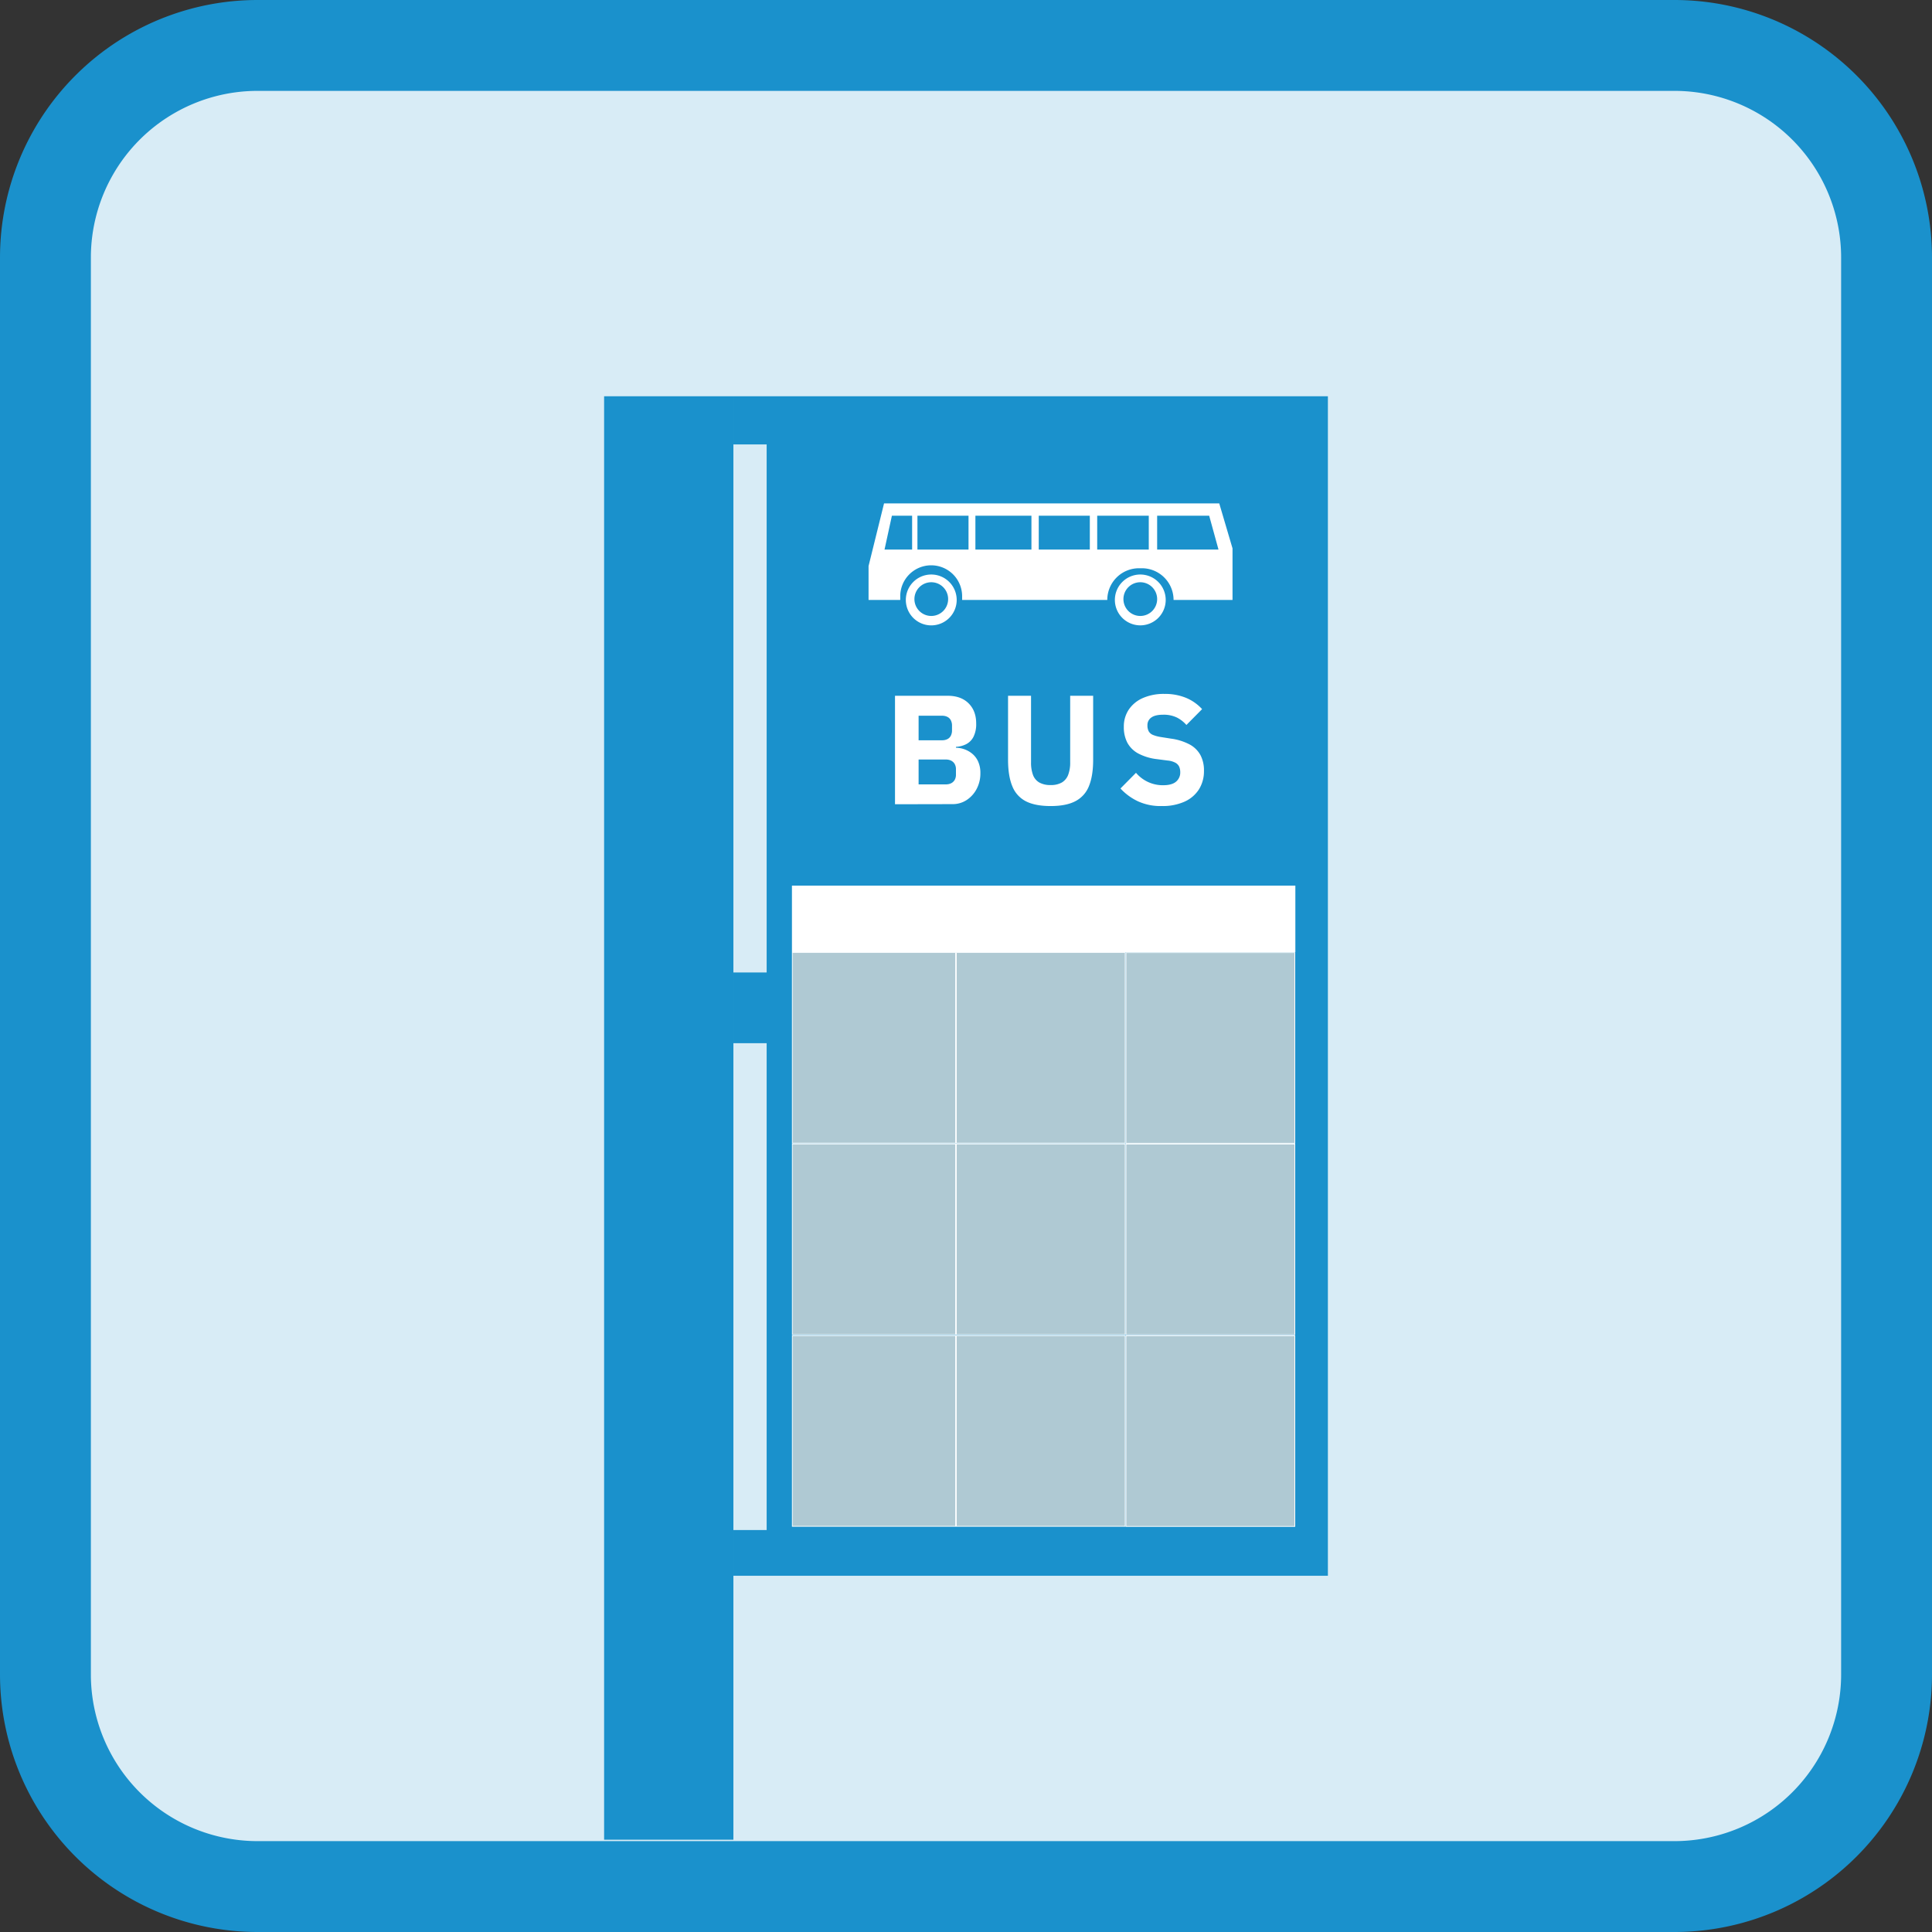 <svg xmlns="http://www.w3.org/2000/svg" viewBox="0 0 1275.59 1275.59"><rect x="0" y="0" width="1275.59" height="1275.59" fill="#333333" stroke="none"/><defs><style>.cls-1{fill:#d8ecf6;}.cls-2{fill:#1a91cc;}.cls-3{fill:#fff;}.cls-4{fill:#afc9d3;}</style></defs><g id="Layer_2" data-name="Layer 2"><g id="Layer_1-2" data-name="Layer 1"><rect class="cls-1" x="30" y="30" width="1215.59" height="1215.59" rx="140.08"/><path class="cls-2" d="M1105.51,60a110.07,110.07,0,0,1,110.08,110.08v935.43a110.07,110.07,0,0,1-110.08,110.08H170.08A110.07,110.07,0,0,1,60,1105.51V170.08A110.07,110.07,0,0,1,170.08,60h935.43m0-60H170.08A170.08,170.08,0,0,0,0,170.08v935.43a170.08,170.08,0,0,0,170.08,170.08h935.43a170.08,170.08,0,0,0,170.08-170.08V170.08A170.08,170.08,0,0,0,1105.51,0Z"/><rect class="cls-2" x="398.86" y="261.63" width="85.36" height="953.03"/><polygon class="cls-2" points="484.22 261.63 876.73 261.63 876.73 1040.39 484.22 1040.39 484.22 1010.2 506.18 1010.2 506.18 688.76 484.22 688.76 484.22 642.07 506.18 642.07 506.18 293.43 484.22 293.43 484.22 261.63"/><path class="cls-3" d="M590.92,531V459.38h34.76q8.82,0,13.84,5t5,13.33a18.61,18.61,0,0,1-1.79,8.77,11.2,11.2,0,0,1-4.82,4.86,16.67,16.67,0,0,1-6.72,1.75v.61a16.78,16.78,0,0,1,5.34.93,17,17,0,0,1,5.22,2.87,14.27,14.27,0,0,1,4,5.17,18.1,18.1,0,0,1,1.54,7.85,21.74,21.74,0,0,1-2.41,10.25,19.45,19.45,0,0,1-6.56,7.38,16.67,16.67,0,0,1-9.48,2.77Zm15.58-58.44v16.2H622a7.63,7.63,0,0,0,3.53-.77,5.09,5.09,0,0,0,2.26-2.26,7.63,7.63,0,0,0,.77-3.53v-3.08a7.67,7.67,0,0,0-.77-3.54,5.12,5.12,0,0,0-2.26-2.25,7.5,7.5,0,0,0-3.53-.77Zm0,28.91v16.41h18a7.63,7.63,0,0,0,3.53-.77,5.57,5.57,0,0,0,2.31-2.2,6.91,6.91,0,0,0,.82-3.49v-3.49a6.87,6.87,0,0,0-.82-3.48,5.53,5.53,0,0,0-2.31-2.21,7.63,7.63,0,0,0-3.53-.77Z"/><path class="cls-3" d="M665.56,459.38h15.18v43.89a23.37,23.37,0,0,0,1.28,8.36,9.64,9.64,0,0,0,4.15,5,14.63,14.63,0,0,0,7.49,1.69,14.32,14.32,0,0,0,7.43-1.69,10,10,0,0,0,4.15-5,22.63,22.63,0,0,0,1.34-8.36V459.38h15.17v42.25q0,10.56-2.76,17.33a19,19,0,0,1-8.93,10q-6.15,3.24-16.4,3.23T677.25,529a19,19,0,0,1-8.92-10q-2.76-6.76-2.77-17.33Z"/><path class="cls-3" d="M767,532.18a35.56,35.56,0,0,1-16-3.28,37.68,37.68,0,0,1-11.22-8.3l10.25-10.36a23.15,23.15,0,0,0,17.94,8.2q5.75,0,8.51-2.35a7.81,7.81,0,0,0,2.77-6.26,9.15,9.15,0,0,0-.66-3.54,5.8,5.8,0,0,0-2.47-2.66,13.4,13.4,0,0,0-5.17-1.49l-7.08-.92a35,35,0,0,1-12.35-3.74,17.67,17.67,0,0,1-7.23-7.18A22,22,0,0,1,742,479.89a20,20,0,0,1,3.23-11.33,21.66,21.66,0,0,1,9.23-7.64,34.22,34.22,0,0,1,14.4-2.77,36.31,36.31,0,0,1,14.26,2.62,30.07,30.07,0,0,1,10.56,7.43l-10.36,10.46a21,21,0,0,0-6.2-4.87,19.83,19.83,0,0,0-9.18-1.9q-5.24,0-7.79,1.85a6,6,0,0,0-2.56,5.13,8.1,8.1,0,0,0,.86,4,5.64,5.64,0,0,0,2.77,2.35,22.19,22.19,0,0,0,4.87,1.34l7.08,1.12a36.77,36.77,0,0,1,12.2,3.8,17.69,17.69,0,0,1,7.18,7,21.53,21.53,0,0,1,2.36,10.46,22.59,22.59,0,0,1-3.23,12.1,21.85,21.85,0,0,1-9.49,8.2A35.17,35.17,0,0,1,767,532.18Z"/><path class="cls-3" d="M631.65,396.1a16.79,16.79,0,1,1-16.79-16.78A16.79,16.79,0,0,1,631.65,396.1Zm-16.79-11.68A11.13,11.13,0,1,0,626,395.55,11.13,11.13,0,0,0,614.86,384.42Z"/><path class="cls-3" d="M769.65,396.1a16.78,16.78,0,1,1-16.78-16.78A16.78,16.78,0,0,1,769.65,396.1Zm-16.78-11.68A11.13,11.13,0,1,0,764,395.55,11.13,11.13,0,0,0,752.87,384.42Z"/><path class="cls-3" d="M583.68,332.38H805l8.76,29.67V396.1H774.84a20.92,20.92,0,0,0-20.91-20.92H752a20.92,20.92,0,0,0-20.92,20.92H635.24v-2.43a20.43,20.43,0,0,0-20.43-20.43h0a20.43,20.43,0,0,0-20.43,20.43v2.43H573.46V373.72ZM764,340.48v22.38h40.51l-6.16-22.38Zm-39.58,0v22.38h34.05V340.48Zm-38.59,0v22.38h33.72V340.48Zm-41.83,0v22.38h37V340.48Zm-38.27,0v22.38h33.73V340.48Zm-16.86,0L584,362.86h18.22V340.48Z"/><rect class="cls-3" x="522.87" y="584.72" width="332.38" height="43.97"/><rect class="cls-4" x="523.12" y="628.89" width="107.81" height="125.86"/><path class="cls-3" d="M630.68,629.14V754.5H523.37V629.14H630.68m.5-.5H522.87V755H631.18V628.64Z"/><rect class="cls-4" x="631.43" y="628.89" width="111.48" height="125.86"/><path class="cls-3" d="M742.67,629.14V754.5h-111V629.14h111m.5-.5h-112V755h112V628.64Z"/><rect class="cls-4" x="743.42" y="628.95" width="111.48" height="125.86"/><path class="cls-3" d="M854.65,629.2V754.57h-111V629.2h111m.5-.5h-112V755.07h112V628.7Z"/><rect class="cls-4" x="523.12" y="755.32" width="107.81" height="125.86"/><path class="cls-3" d="M630.68,755.57V880.93H523.37V755.57H630.68m.5-.5H522.87V881.43H631.18V755.07Z"/><rect class="cls-4" x="631.43" y="755.32" width="111.48" height="125.86"/><path class="cls-3" d="M742.67,755.57V880.93h-111V755.57h111m.5-.5h-112V881.43h112V755.07Z"/><rect class="cls-4" x="743.42" y="755.38" width="111.48" height="125.86"/><path class="cls-3" d="M854.65,755.63V881h-111V755.63h111m.5-.5h-112V881.5h112V755.13Z"/><rect class="cls-4" x="523.12" y="881.88" width="107.81" height="125.86"/><path class="cls-3" d="M630.68,882.13v125.36H523.37V882.13H630.68m.5-.5H522.87V1008H631.18V881.63Z"/><rect class="cls-4" x="631.43" y="881.88" width="111.48" height="125.86"/><path class="cls-3" d="M742.67,882.13v125.36h-111V882.13h111m.5-.5h-112V1008h112V881.63Z"/><rect class="cls-4" x="743.42" y="881.95" width="111.48" height="125.86"/><path class="cls-3" d="M854.65,882.2v125.36h-111V882.2h111m.5-.5h-112v126.36h112V881.7Z"/></g></g></svg>